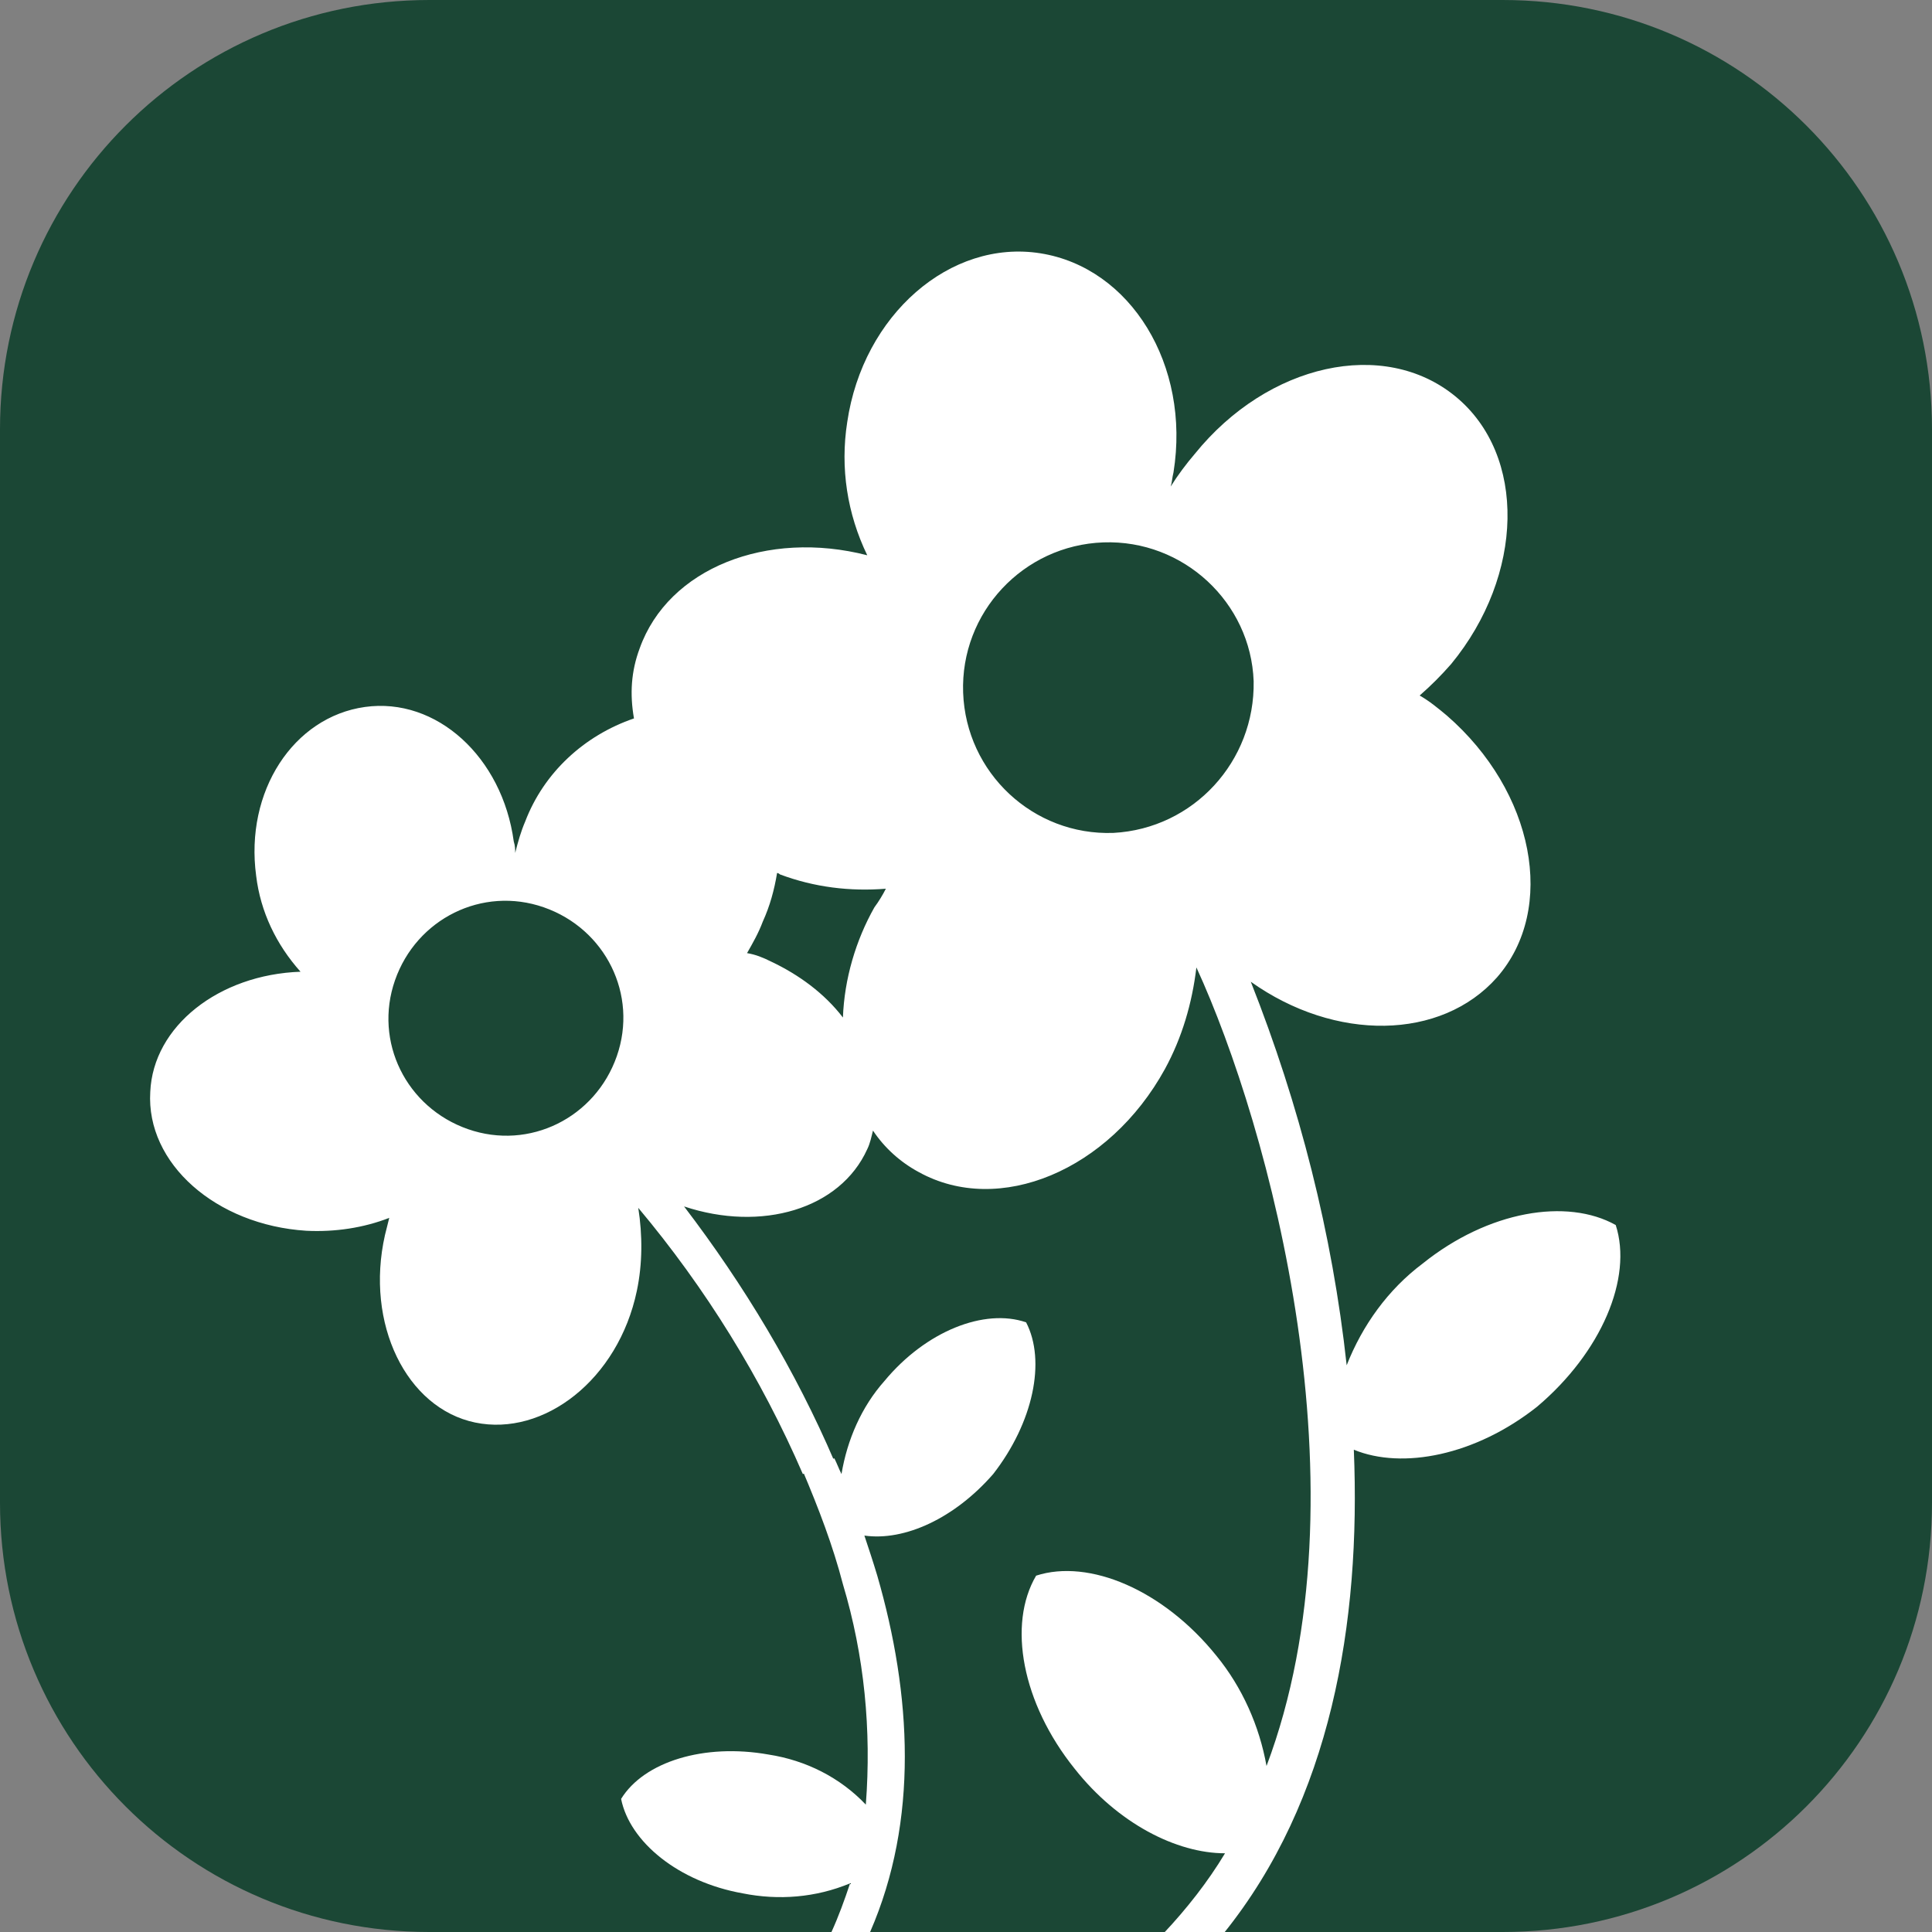 <?xml version="1.0" encoding="utf-8"?>
<!-- Generator: Adobe Illustrator 25.0.0, SVG Export Plug-In . SVG Version: 6.00 Build 0)  -->
<svg version="1.1" id="Layer_1" xmlns="http://www.w3.org/2000/svg" xmlns:xlink="http://www.w3.org/1999/xlink" x="0px" y="0px"
	 viewBox="0 0 135 135" style="enable-background:new 0 0 135 135;" xml:space="preserve">
<rect x="0" y="0" width="135" height="135" fill="#808080" stroke="none"/>
<style type="text/css">
	.st0{fill:#1B4735;}
	.st1{fill:#FFFFFF;}
</style>
<g id="Layer_2_1_">
	<g id="Layer_1-2">
		<path class="st0" d="M30,0h75c16.6,0,30,13.4,30,30v75c0,16.6-13.4,30-30,30H30c-16.6,0-30-13.4-30-30V30C0,13.4,13.4,0,30,0z"/>
		<path class="st1" d="M71.7,92.4c-2.9-1-7,0.6-9.9,4.1c-1.6,1.8-2.6,4.1-3,6.5c-0.2-0.4-0.3-0.7-0.5-1.1l-2.2,0.9
			c1.1,2.6,2.1,5.2,2.8,7.9c1.5,5,2,10.2,1.6,15.4c-1.8-1.9-4.2-3.1-6.8-3.5c-4.5-0.8-8.7,0.5-10.3,3.1c0.6,3,4,5.8,8.5,6.6
			c2.5,0.5,5.1,0.3,7.5-0.7c-0.4,1.2-0.8,2.3-1.3,3.4h2.7c3.4-7.8,2.9-16.6,0.5-24.9c-0.3-1-0.6-1.9-0.9-2.8c2.8,0.4,6.3-1.2,9-4.3
			C72.2,99.4,73.1,95.1,71.7,92.4z"/>
		<path class="st1" d="M112.9,85.6c-3.4-1.9-8.9-1-13.5,2.7c-2.4,1.8-4.2,4.3-5.3,7.1c-1-9.2-3.3-18.2-6.7-26.8
			c5.9,4.2,13.3,4.1,17.2-0.3c4.2-4.8,2.6-13-3.5-18.3c-0.6-0.5-1.2-1-1.9-1.4c0.8-0.7,1.5-1.4,2.2-2.2c5.1-6.2,5.3-14.6,0.3-18.7
			s-13.1-2.3-18.2,4c-0.6,0.7-1.2,1.5-1.7,2.3c0.1-0.3,0.1-0.6,0.2-1c1.2-7.5-3-14.3-9.3-15.3S60.3,22,59.2,29.5
			c-0.5,3.2,0,6.4,1.4,9.3c-7-1.8-13.9,0.9-15.9,6.5c-0.6,1.6-0.7,3.2-0.4,4.9c-3.5,1.2-6.3,3.8-7.6,7.2c-0.3,0.7-0.5,1.4-0.7,2.2
			c0-0.2,0-0.5-0.1-0.8c-0.8-5.9-5.4-10.1-10.4-9.4s-8.4,5.9-7.6,11.8c0.3,2.5,1.4,4.8,3.1,6.7c-5.7,0.2-10.3,3.8-10.5,8.4
			c-0.3,5,4.6,9.3,10.9,9.7c2,0.1,4-0.2,5.8-0.9c-0.1,0.4-0.2,0.8-0.3,1.2c-1.4,6.2,1.5,12.1,6.3,13.1s10-3,11.3-9.2
			c0.4-1.9,0.4-3.9,0.1-5.8c4.7,5.6,8.6,11.9,11.5,18.6l2.2-0.9c-2.7-6.3-6.3-12.3-10.5-17.8c5.4,1.8,10.9,0.2,12.8-4
			c0.2-0.4,0.3-0.9,0.4-1.3c0.8,1.2,1.9,2.2,3.2,2.9c5.6,3.1,13.3-0.1,17.2-7.2c1.2-2.2,1.9-4.6,2.2-7.1
			c5.1,11.1,12.1,36.7,4.9,55.8c-0.5-2.8-1.7-5.5-3.5-7.7c-3.7-4.6-8.9-6.8-12.6-5.6c-2,3.4-1,8.9,2.7,13.5c3,3.8,7.1,5.9,10.5,5.9
			c-1.2,2-2.7,3.9-4.3,5.6h4.2c7.5-9.3,9.6-21.7,9.1-33.8c3.4,1.4,8.5,0.4,12.8-3C111.9,94.5,114.1,89.3,112.9,85.6z M43.1,73.8
			c-1.5,4.3-6.1,6.6-10.4,5.1s-6.6-6.1-5.1-10.4c1.5-4.3,6.1-6.6,10.4-5.1c0,0,0,0,0,0C42.3,64.9,44.6,69.5,43.1,73.8z M61.1,63.4
			c-1.3,2.3-2.1,5-2.2,7.7c-1.3-1.7-3.1-3-5-3.9c-0.6-0.3-1.1-0.5-1.7-0.6c0.4-0.7,0.8-1.4,1.1-2.2c0.5-1.1,0.8-2.2,1-3.4
			c0.1,0,0.2,0.1,0.2,0.1c2.4,0.9,4.9,1.2,7.4,1C61.7,62.5,61.4,63,61.1,63.4L61.1,63.4z M77.8,58.2c-5.6,0.2-10.3-4.2-10.5-9.8
			c-0.2-5.6,4.2-10.3,9.8-10.5c5.6-0.2,10.3,4.2,10.5,9.7C87.7,53.2,83.4,57.9,77.8,58.2L77.8,58.2z"/>
	</g>
</g>
</svg>
